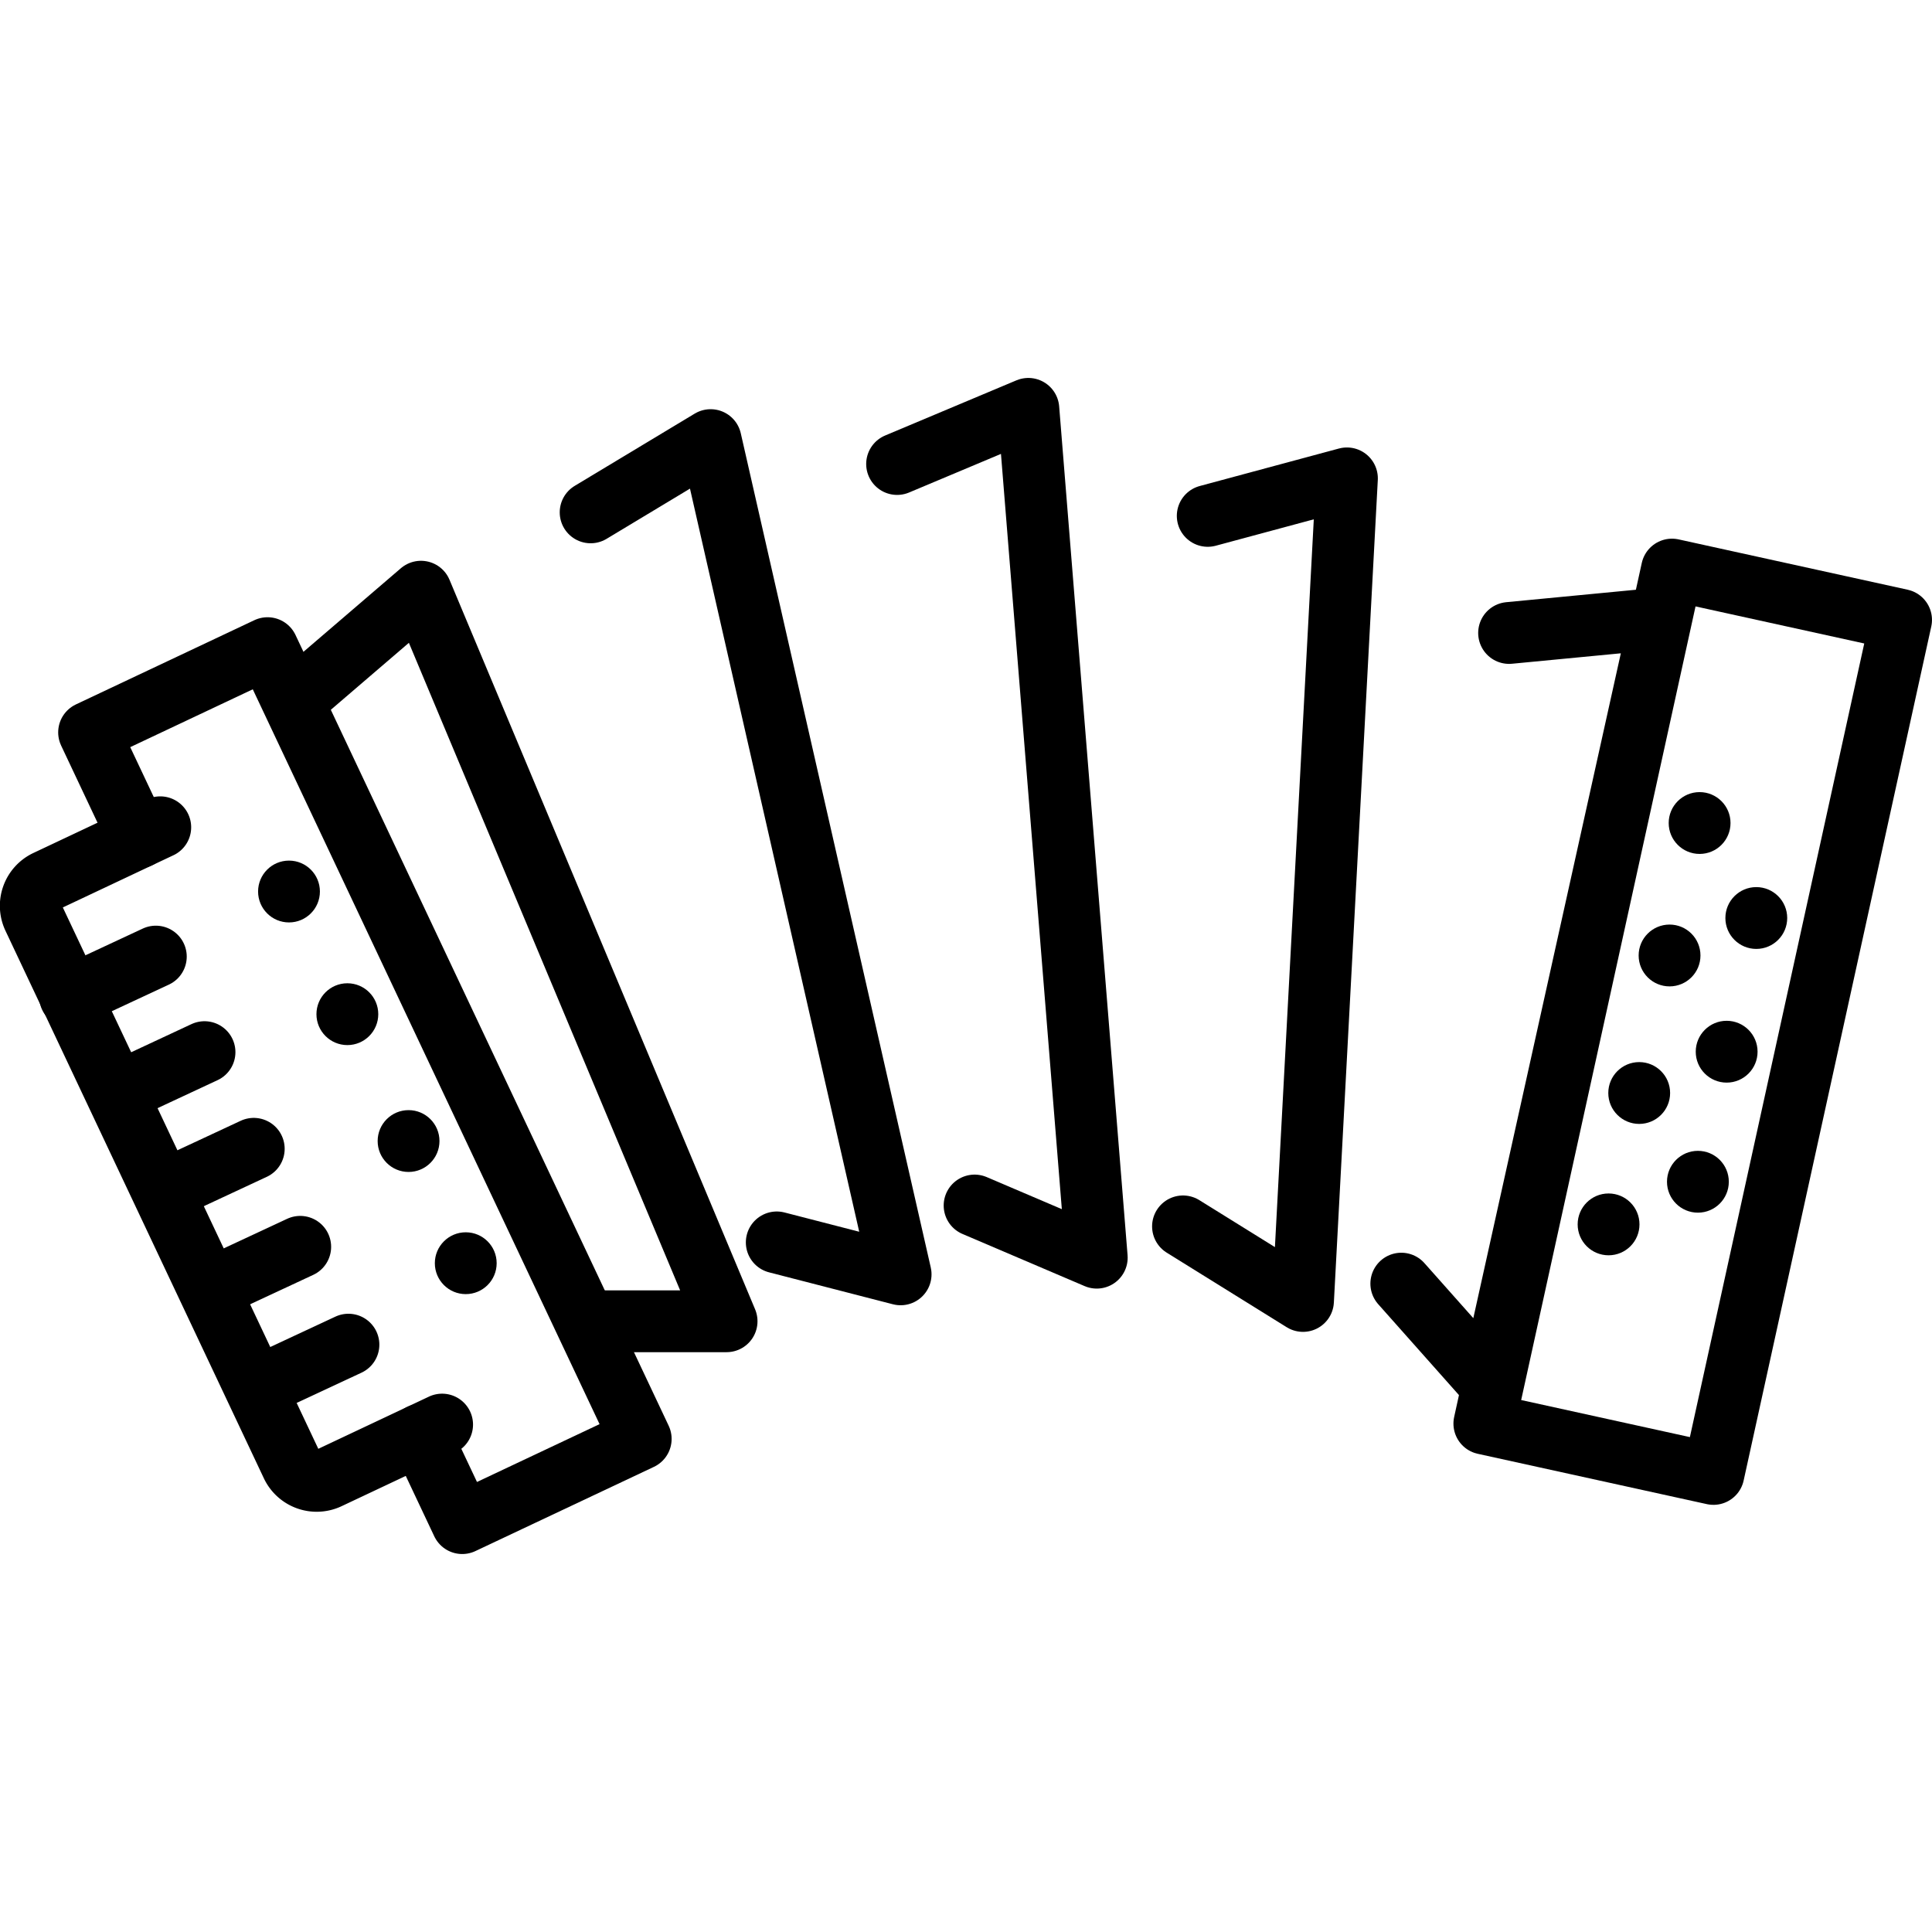 <svg xmlns="http://www.w3.org/2000/svg" width="24" height="24" viewBox="0 0 24 24"> <g transform="translate(0.0 4.695) scale(0.384)">
  
  <g
     id="line-supplement"
     transform="translate(-4.845,-16.924)">
    <circle
       cx="56.882"
       cy="44.306"
       r="1"
       id="circle2" />
    <circle
       cx="60.702"
       cy="38.72"
       r="1"
       id="circle4" />
    <circle
       cx="59.772"
       cy="42.927"
       r="1"
       id="circle6" />
    <circle
       cx="57.873"
       cy="40.056"
       r="1"
       id="circle8" />
    <circle
       cx="61.661"
       cy="34.395"
       r="1"
       id="circle10" />
    <circle
       cx="58.855"
       cy="35.607"
       r="1"
       id="circle12" />
    <circle
       cx="59.827"
       cy="31.322"
       r="1"
       id="circle14" />
    <circle
       cx="19.912"
       cy="45.562"
       r="1"
       id="circle16" />
    <circle
       cx="18.062"
       cy="41.61"
       r="1"
       id="circle18" />
    <circle
       cx="16.082"
       cy="37.506"
       r="1"
       id="circle20" />
    <circle
       cx="14.194"
       cy="33.538"
       r="1"
       id="circle22" />
  </g>
  <g
     id="line"
     transform="translate(-4.845,-16.924)">
    <polyline
       fill="none"
       stroke="#000"
       stroke-linecap="round"
       stroke-linejoin="round"
       stroke-width="2"
       points="43.915 21.386 48.418 20.173 46.997 46.783 43.115 44.371"
       id="polyline25" />
    <polyline
       fill="none"
       stroke="#000"
       stroke-linecap="round"
       stroke-linejoin="round"
       stroke-width="2"
       points="53.664 25.174 58.553 24.705 53.059 49.467 50.177 46.223"
       id="polyline27" />
    <polyline
       fill="none"
       stroke="#000"
       stroke-linecap="round"
       stroke-linejoin="round"
       stroke-width="2"
       points="33.866 19.708 38.112 17.924 40.325 45.383 36.373 43.696"
       id="polyline29" />
    <polyline
       fill="none"
       stroke="#000"
       stroke-linecap="round"
       stroke-linejoin="round"
       stroke-width="2"
       points="23.952 21.272 27.834 18.935 33.98 45.922 29.973 44.889"
       id="polyline31" />
    <polyline
       fill="none"
       stroke="#000"
       stroke-linecap="round"
       stroke-linejoin="round"
       stroke-width="2"
       points="14.73 27.043 18.464 23.839 28.35 47.44 23.837 47.44"
       id="polyline33" />
    <polyline
       fill="none"
       stroke="#000"
       stroke-linecap="round"
       stroke-linejoin="round"
       stroke-width="2"
       points="9.331 31.789 7.727 28.39 13.5 25.665 25.572 51.246 19.798 53.97 18.449 51.112"
       id="polyline35" />
    <path
       fill="none"
       stroke="#000"
       stroke-linecap="round"
       stroke-linejoin="round"
       stroke-width="2"
       d="m 19.147,50.783 -3.678,1.735 A 0.89,0.89 0 0 1 14.285,52.093 L 5.926,34.38 A 0.889,0.889 0 0 1 6.351,33.196 L 10.029,31.46"
       id="path37" />
    <rect
       x="55.81"
       y="23.608"
       width="7.588"
       height="28.286"
       transform="rotate(12.391,59.603,37.751)"
       fill="none"
       stroke="#000"
       stroke-linecap="round"
       stroke-linejoin="round"
       stroke-width="2"
       id="rect39" />
    <line
       x1="9.886"
       x2="7.112"
       y1="35.643"
       y2="36.936"
       fill="none"
       stroke="#000"
       stroke-linecap="round"
       stroke-linejoin="round"
       stroke-width="2"
       id="line41" />
    <line
       x1="11.461"
       x2="8.687"
       y1="38.734"
       y2="40.028"
       fill="none"
       stroke="#000"
       stroke-linecap="round"
       stroke-linejoin="round"
       stroke-width="2"
       id="line43" />
    <line
       x1="13.054"
       x2="10.28"
       y1="41.861"
       y2="43.154"
       fill="none"
       stroke="#000"
       stroke-linecap="round"
       stroke-linejoin="round"
       stroke-width="2"
       id="line45" />
    <line
       x1="14.557"
       x2="11.784"
       y1="45.032"
       y2="46.325"
       fill="none"
       stroke="#000"
       stroke-linecap="round"
       stroke-linejoin="round"
       stroke-width="2"
       id="line47" />
    <line
       x1="16.117"
       x2="13.343"
       y1="48.197"
       y2="49.491"
       fill="none"
       stroke="#000"
       stroke-linecap="round"
       stroke-linejoin="round"
       stroke-width="2"
       id="line49" />
  </g>
</g></svg>